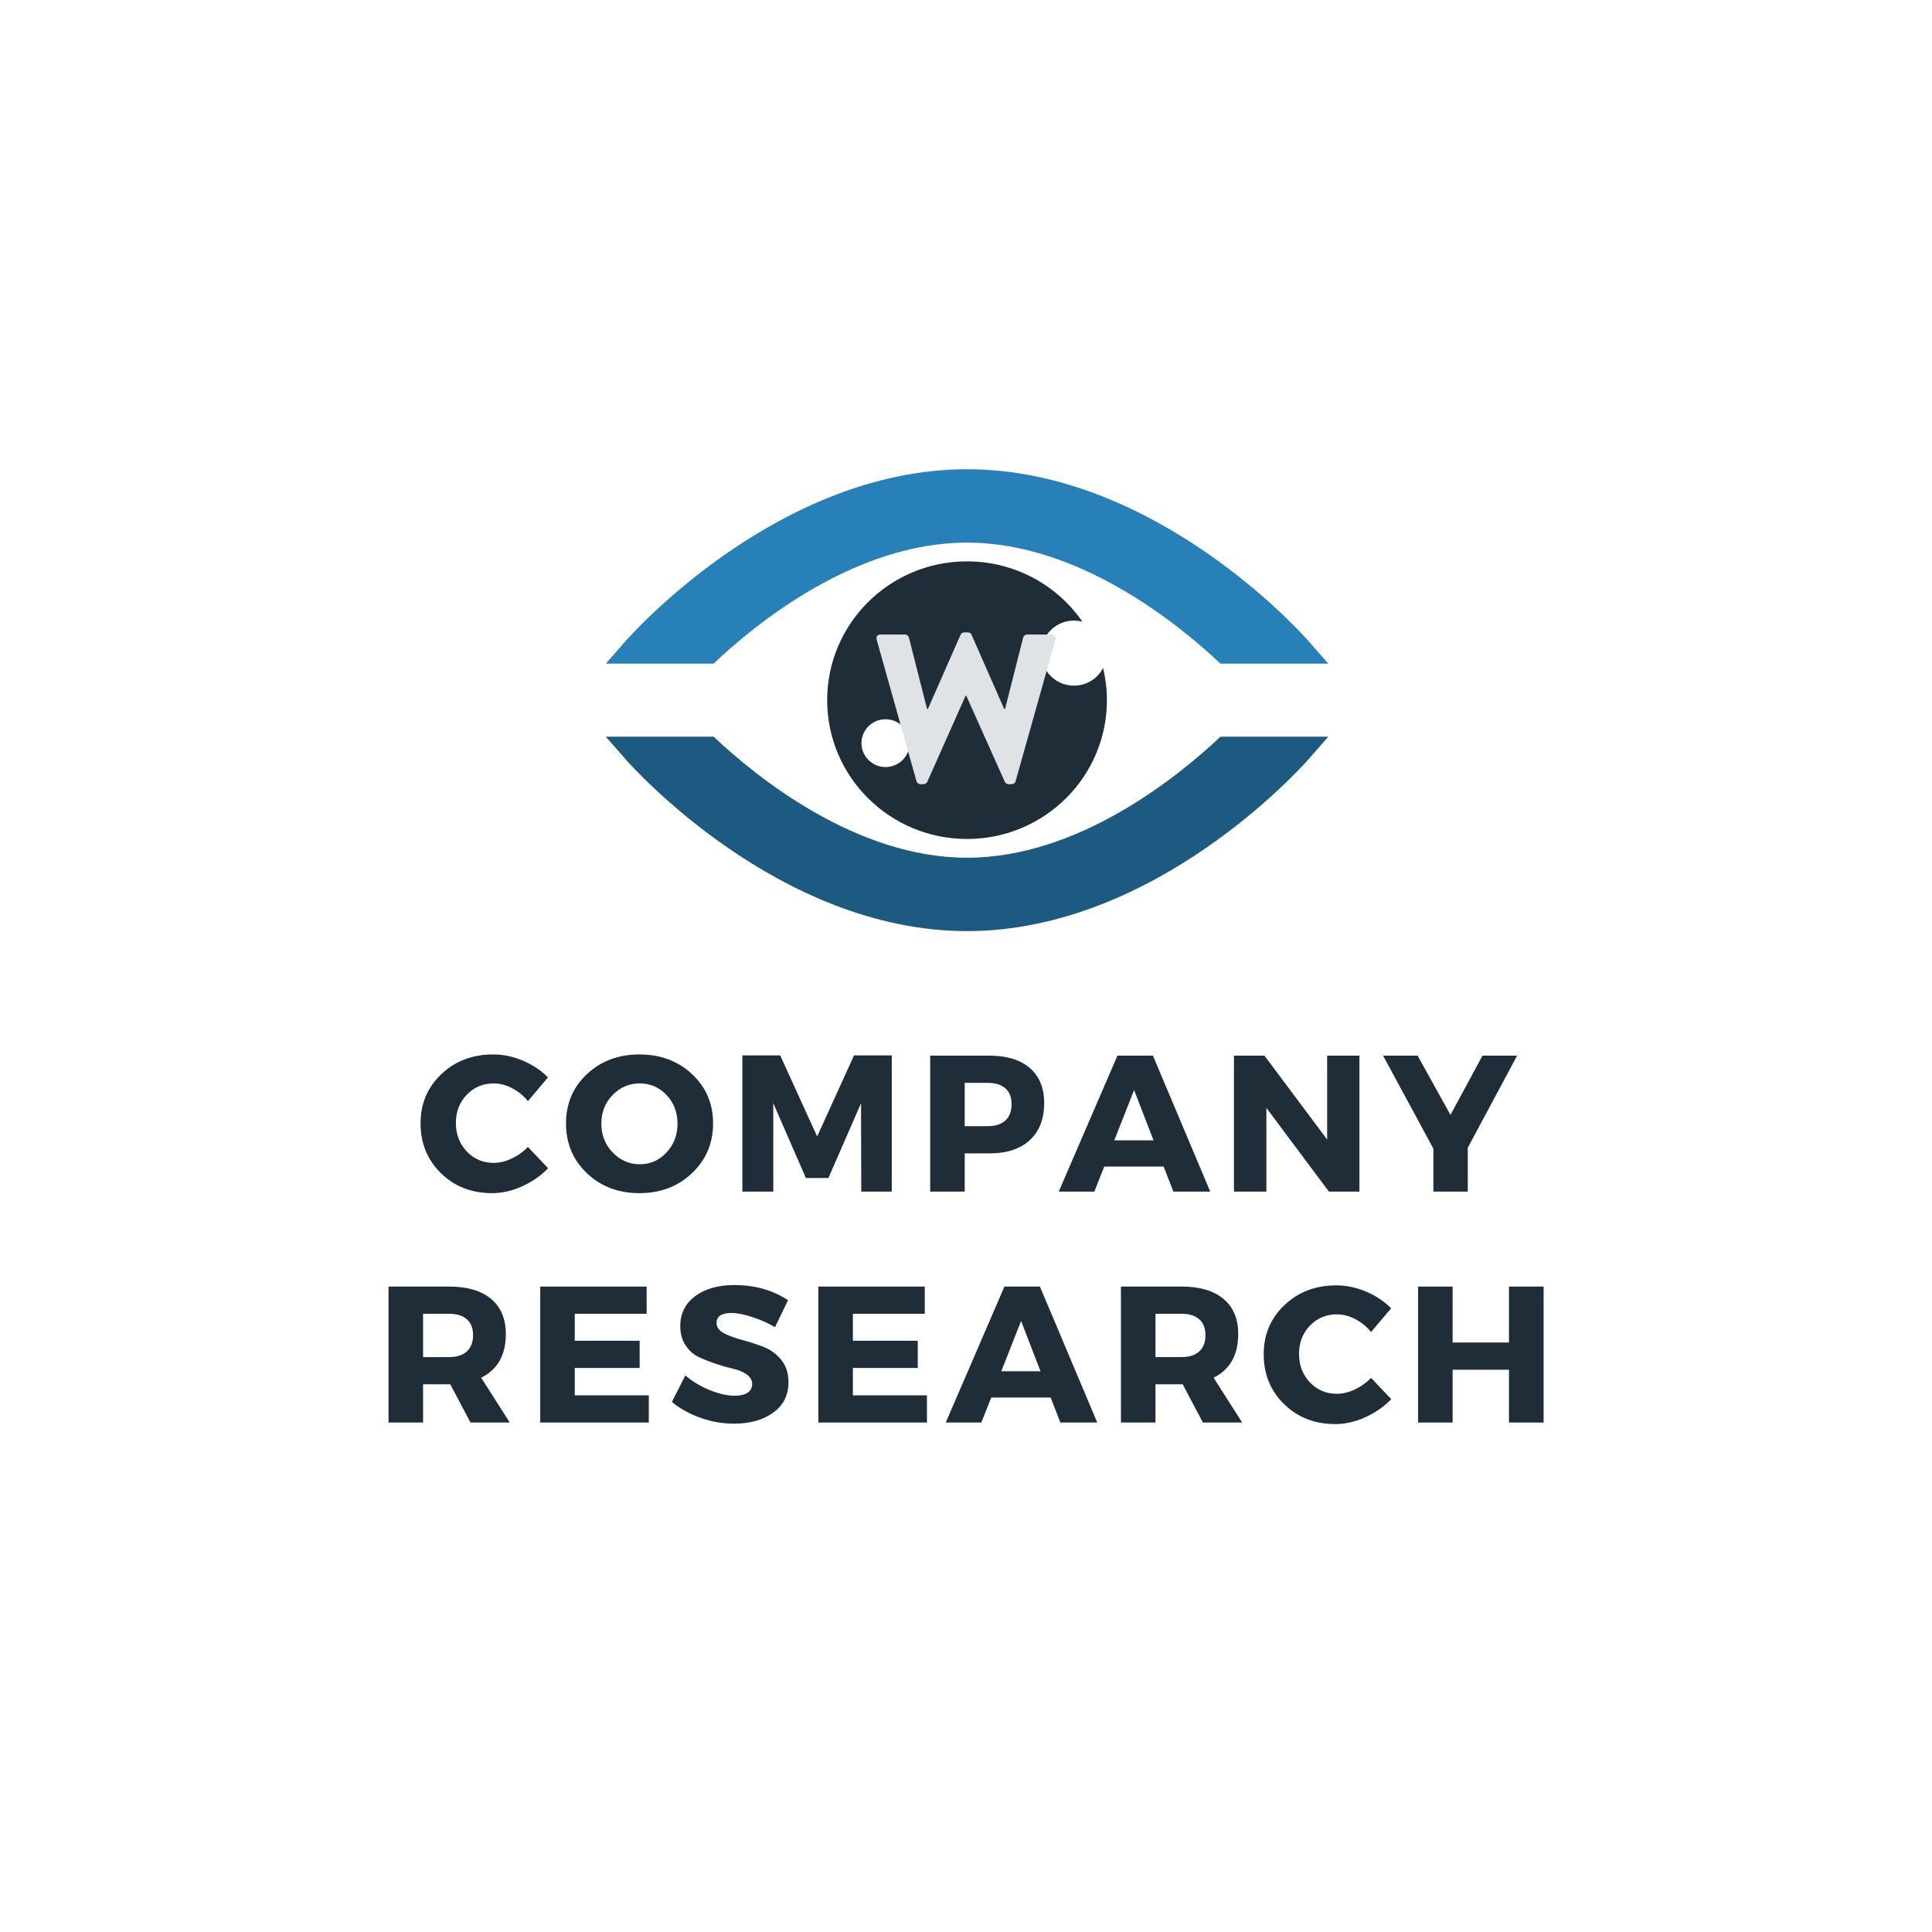 <svg xmlns="http://www.w3.org/2000/svg" xmlns:xlink="http://www.w3.org/1999/xlink" width="500" zoomAndPan="magnify" viewBox="0 0 375 375" height="500" preserveAspectRatio="xMidYMid meet" version="1.0"><defs><g/><clipPath id="id1"><path d="M 117.547 142 L 257.859 142 L 257.859 180.723 L 117.547 180.723 Z M 117.547 142 " clip-rule="nonzero"/></clipPath><clipPath id="id2"><path d="M 117.547 91.09 L 257.859 91.09 L 257.859 129 L 117.547 129 Z M 117.547 91.09 " clip-rule="nonzero"/></clipPath></defs><rect x="-37.5" width="450" fill="#ffffff" y="-37.5" height="450" fill-opacity="1"/><rect x="-37.5" width="450" fill="#ffffff" y="-37.5" height="450" fill-opacity="1"/><rect x="-37.5" width="450" fill="#ffffff" y="-37.5" height="450" fill-opacity="1"/><rect x="-37.5" width="450" fill="#ffffff" y="-37.5" height="450" fill-opacity="1"/><path fill="#1f2d38" d="M 171.902 148.883 C 169.32 148.891 167.223 146.824 167.211 144.266 C 167.203 141.703 169.285 139.617 171.867 139.609 C 174.449 139.598 176.547 141.668 176.559 144.227 C 176.57 146.789 174.484 148.875 171.902 148.883 Z M 214.109 129.652 C 213.059 131.684 210.934 133.074 208.48 133.086 C 204.965 133.098 202.105 130.281 202.09 126.793 C 202.078 123.305 204.914 120.469 208.43 120.453 C 209.008 120.453 209.566 120.535 210.102 120.676 C 205.191 113.57 196.934 108.922 187.598 108.961 C 172.602 109.016 160.496 121.129 160.555 136.008 C 160.613 150.887 172.816 162.902 187.809 162.844 C 202.805 162.785 214.91 150.676 214.852 135.797 C 214.844 133.684 214.582 131.629 214.109 129.652 " fill-opacity="1" fill-rule="nonzero"/><g clip-path="url(#id1)"><path fill="#1c5a81" d="M 187.703 166.484 C 166.125 166.484 146.824 150.824 138.52 142.992 L 117.586 142.992 L 121.395 147.344 C 122.59 148.707 151.066 180.727 187.703 180.727 C 224.34 180.727 252.816 148.707 254.012 147.344 L 257.82 142.992 L 236.887 142.992 C 228.578 150.828 209.277 166.484 187.703 166.484 " fill-opacity="1" fill-rule="nonzero"/></g><g clip-path="url(#id2)"><path fill="#2880b8" d="M 187.703 91.078 C 151.066 91.078 122.59 123.098 121.395 124.461 L 117.586 128.809 L 138.52 128.809 L 138.512 128.801 C 146.785 120.965 166.023 105.32 187.703 105.32 C 209.277 105.32 228.578 120.973 236.887 128.809 L 257.82 128.809 L 254.012 124.461 C 252.816 123.098 224.34 91.078 187.703 91.078 " fill-opacity="1" fill-rule="nonzero"/></g><g fill="#1f2d38" fill-opacity="1"><g transform="translate(80.722, 231.292)"><g><path d="M 15 -26.625 C 16.969 -26.625 18.898 -26.219 20.797 -25.406 C 22.691 -24.602 24.305 -23.523 25.641 -22.172 L 21.75 -17.562 C 20.895 -18.625 19.867 -19.461 18.672 -20.078 C 17.484 -20.691 16.301 -21 15.125 -21 C 13.031 -21 11.281 -20.266 9.875 -18.797 C 8.469 -17.328 7.766 -15.508 7.766 -13.344 C 7.766 -11.133 8.469 -9.285 9.875 -7.797 C 11.281 -6.316 13.031 -5.578 15.125 -5.578 C 16.227 -5.578 17.375 -5.852 18.562 -6.406 C 19.758 -6.957 20.82 -7.711 21.75 -8.672 L 25.672 -4.531 C 24.242 -3.07 22.555 -1.898 20.609 -1.016 C 18.66 -0.141 16.719 0.297 14.781 0.297 C 10.812 0.297 7.504 -0.992 4.859 -3.578 C 2.223 -6.172 0.906 -9.398 0.906 -13.266 C 0.906 -17.066 2.25 -20.242 4.938 -22.797 C 7.625 -25.348 10.977 -26.625 15 -26.625 Z M 15 -26.625 "/></g></g></g><g fill="#1f2d38" fill-opacity="1"><g transform="translate(108.957, 231.292)"><g><path d="M 15.156 -26.625 C 19.25 -26.625 22.656 -25.348 25.375 -22.797 C 28.094 -20.242 29.453 -17.055 29.453 -13.234 C 29.453 -9.391 28.086 -6.172 25.359 -3.578 C 22.629 -0.992 19.227 0.297 15.156 0.297 C 11.082 0.297 7.688 -0.988 4.969 -3.562 C 2.258 -6.133 0.906 -9.359 0.906 -13.234 C 0.906 -17.078 2.258 -20.27 4.969 -22.812 C 7.688 -25.352 11.082 -26.625 15.156 -26.625 Z M 15.234 -21 C 13.172 -21 11.41 -20.25 9.953 -18.75 C 8.492 -17.258 7.766 -15.406 7.766 -13.188 C 7.766 -10.977 8.5 -9.113 9.969 -7.594 C 11.438 -6.07 13.188 -5.312 15.219 -5.312 C 17.258 -5.312 18.988 -6.07 20.406 -7.594 C 21.832 -9.113 22.547 -10.977 22.547 -13.188 C 22.547 -15.406 21.832 -17.258 20.406 -18.75 C 18.988 -20.25 17.266 -21 15.234 -21 Z M 15.234 -21 "/></g></g></g><g fill="#1f2d38" fill-opacity="1"><g transform="translate(141.453, 231.292)"><g><path d="M 31.641 0 L 25.719 0 L 25.672 -17.156 L 19.344 -2.641 L 14.969 -2.641 L 8.641 -17.156 L 8.641 0 L 2.641 0 L 2.641 -26.438 L 9.984 -26.438 L 17.156 -10.703 L 24.312 -26.438 L 31.641 -26.438 Z M 31.641 0 "/></g></g></g><g fill="#1f2d38" fill-opacity="1"><g transform="translate(177.907, 231.292)"><g><path d="M 2.641 -26.391 L 14.141 -26.391 C 17.504 -26.391 20.113 -25.594 21.969 -24 C 23.832 -22.406 24.766 -20.133 24.766 -17.188 C 24.766 -14.102 23.832 -11.703 21.969 -9.984 C 20.113 -8.273 17.504 -7.422 14.141 -7.422 L 9.344 -7.422 L 9.344 0 L 2.641 0 Z M 9.344 -21.109 L 9.344 -12.703 L 13.797 -12.703 C 15.285 -12.703 16.43 -13.066 17.234 -13.797 C 18.035 -14.523 18.438 -15.582 18.438 -16.969 C 18.438 -18.32 18.035 -19.348 17.234 -20.047 C 16.43 -20.754 15.285 -21.109 13.797 -21.109 Z M 9.344 -21.109 "/></g></g></g><g fill="#1f2d38" fill-opacity="1"><g transform="translate(205.69, 231.292)"><g><path d="M 20.172 -4.859 L 8.641 -4.859 L 6.719 0 L -0.188 0 L 11.203 -26.391 L 18.094 -26.391 L 29.219 0 L 22.062 0 Z M 18.203 -9.953 L 14.438 -19.719 L 10.594 -9.953 Z M 18.203 -9.953 "/></g></g></g><g fill="#1f2d38" fill-opacity="1"><g transform="translate(236.866, 231.292)"><g><path d="M 27 0 L 21.078 0 L 8.938 -16.25 L 8.938 0 L 2.641 0 L 2.641 -26.391 L 8.562 -26.391 L 20.734 -10.109 L 20.734 -26.391 L 27 -26.391 Z M 27 0 "/></g></g></g><g fill="#1f2d38" fill-opacity="1"><g transform="translate(268.645, 231.292)"><g><path d="M 16.25 -8.516 L 16.25 0 L 9.578 0 L 9.578 -8.328 L -0.188 -26.391 L 6.516 -26.391 L 12.891 -14.891 L 19.109 -26.391 L 25.828 -26.391 Z M 16.25 -8.516 "/></g></g></g><g fill="#1f2d38" fill-opacity="1"><g transform="translate(296.428, 231.292)"><g/></g></g><g fill="#1f2d38" fill-opacity="1"><g transform="translate(72.774, 276.114)"><g><path d="M 18.547 0 L 14.625 -7.422 L 9.344 -7.422 L 9.344 0 L 2.641 0 L 2.641 -26.391 L 14.438 -26.391 C 17.938 -26.391 20.641 -25.594 22.547 -24 C 24.453 -22.406 25.406 -20.133 25.406 -17.188 C 25.406 -13.113 23.812 -10.285 20.625 -8.703 L 26.172 0 Z M 9.344 -12.703 L 14.438 -12.703 C 15.895 -12.703 17.023 -13.066 17.828 -13.797 C 18.641 -14.523 19.047 -15.582 19.047 -16.969 C 19.047 -18.32 18.641 -19.348 17.828 -20.047 C 17.023 -20.754 15.895 -21.109 14.438 -21.109 L 9.344 -21.109 Z M 9.344 -12.703 "/></g></g></g><g fill="#1f2d38" fill-opacity="1"><g transform="translate(102.216, 276.114)"><g><path d="M 23.297 -21.109 L 9.344 -21.109 L 9.344 -15.875 L 21.938 -15.875 L 21.938 -10.594 L 9.344 -10.594 L 9.344 -5.281 L 23.719 -5.281 L 23.719 0 L 2.641 0 L 2.641 -26.391 L 23.297 -26.391 Z M 23.297 -21.109 "/></g></g></g><g fill="#1f2d38" fill-opacity="1"><g transform="translate(129.774, 276.114)"><g><path d="M 12.781 -26.688 C 16.727 -26.688 20.195 -25.707 23.188 -23.75 L 20.656 -18.516 C 19.281 -19.316 17.801 -19.973 16.219 -20.484 C 14.633 -21.004 13.301 -21.266 12.219 -21.266 C 10.281 -21.266 9.312 -20.625 9.312 -19.344 C 9.312 -18.508 9.785 -17.844 10.734 -17.344 C 11.691 -16.844 12.852 -16.41 14.219 -16.047 C 15.594 -15.68 16.961 -15.238 18.328 -14.719 C 19.703 -14.207 20.867 -13.375 21.828 -12.219 C 22.785 -11.062 23.266 -9.602 23.266 -7.844 C 23.266 -5.301 22.27 -3.32 20.281 -1.906 C 18.301 -0.488 15.773 0.219 12.703 0.219 C 10.516 0.219 8.352 -0.156 6.219 -0.906 C 4.082 -1.656 2.223 -2.688 0.641 -4 L 3.25 -9.156 C 4.57 -8 6.141 -7.051 7.953 -6.312 C 9.766 -5.57 11.375 -5.203 12.781 -5.203 C 13.863 -5.203 14.707 -5.395 15.312 -5.781 C 15.914 -6.176 16.219 -6.75 16.219 -7.5 C 16.219 -8.227 15.867 -8.836 15.172 -9.328 C 14.484 -9.816 13.625 -10.18 12.594 -10.422 C 11.562 -10.66 10.441 -10.977 9.234 -11.375 C 8.023 -11.781 6.906 -12.223 5.875 -12.703 C 4.844 -13.18 3.984 -13.941 3.297 -14.984 C 2.609 -16.023 2.266 -17.273 2.266 -18.734 C 2.266 -21.148 3.223 -23.078 5.141 -24.516 C 7.066 -25.961 9.613 -26.688 12.781 -26.688 Z M 12.781 -26.688 "/></g></g></g><g fill="#1f2d38" fill-opacity="1"><g transform="translate(156.2, 276.114)"><g><path d="M 23.297 -21.109 L 9.344 -21.109 L 9.344 -15.875 L 21.938 -15.875 L 21.938 -10.594 L 9.344 -10.594 L 9.344 -5.281 L 23.719 -5.281 L 23.719 0 L 2.641 0 L 2.641 -26.391 L 23.297 -26.391 Z M 23.297 -21.109 "/></g></g></g><g fill="#1f2d38" fill-opacity="1"><g transform="translate(183.757, 276.114)"><g><path d="M 20.172 -4.859 L 8.641 -4.859 L 6.719 0 L -0.188 0 L 11.203 -26.391 L 18.094 -26.391 L 29.219 0 L 22.062 0 Z M 18.203 -9.953 L 14.438 -19.719 L 10.594 -9.953 Z M 18.203 -9.953 "/></g></g></g><g fill="#1f2d38" fill-opacity="1"><g transform="translate(214.933, 276.114)"><g><path d="M 18.547 0 L 14.625 -7.422 L 9.344 -7.422 L 9.344 0 L 2.641 0 L 2.641 -26.391 L 14.438 -26.391 C 17.938 -26.391 20.641 -25.594 22.547 -24 C 24.453 -22.406 25.406 -20.133 25.406 -17.188 C 25.406 -13.113 23.812 -10.285 20.625 -8.703 L 26.172 0 Z M 9.344 -12.703 L 14.438 -12.703 C 15.895 -12.703 17.023 -13.066 17.828 -13.797 C 18.641 -14.523 19.047 -15.582 19.047 -16.969 C 19.047 -18.32 18.641 -19.348 17.828 -20.047 C 17.023 -20.754 15.895 -21.109 14.438 -21.109 L 9.344 -21.109 Z M 9.344 -12.703 "/></g></g></g><g fill="#1f2d38" fill-opacity="1"><g transform="translate(244.375, 276.114)"><g><path d="M 15 -26.625 C 16.969 -26.625 18.898 -26.219 20.797 -25.406 C 22.691 -24.602 24.305 -23.523 25.641 -22.172 L 21.75 -17.562 C 20.895 -18.625 19.867 -19.461 18.672 -20.078 C 17.484 -20.691 16.301 -21 15.125 -21 C 13.031 -21 11.281 -20.266 9.875 -18.797 C 8.469 -17.328 7.766 -15.508 7.766 -13.344 C 7.766 -11.133 8.469 -9.285 9.875 -7.797 C 11.281 -6.316 13.031 -5.578 15.125 -5.578 C 16.227 -5.578 17.375 -5.852 18.562 -6.406 C 19.758 -6.957 20.82 -7.711 21.75 -8.672 L 25.672 -4.531 C 24.242 -3.07 22.555 -1.898 20.609 -1.016 C 18.66 -0.141 16.719 0.297 14.781 0.297 C 10.812 0.297 7.504 -0.992 4.859 -3.578 C 2.223 -6.172 0.906 -9.398 0.906 -13.266 C 0.906 -17.066 2.25 -20.242 4.938 -22.797 C 7.625 -25.348 10.977 -26.625 15 -26.625 Z M 15 -26.625 "/></g></g></g><g fill="#1f2d38" fill-opacity="1"><g transform="translate(272.611, 276.114)"><g><path d="M 27 0 L 20.281 0 L 20.281 -10.25 L 9.344 -10.25 L 9.344 0 L 2.641 0 L 2.641 -26.391 L 9.344 -26.391 L 9.344 -15.531 L 20.281 -15.531 L 20.281 -26.391 L 27 -26.391 Z M 27 0 "/></g></g></g><g fill="#e0e3e6" fill-opacity="1"><g transform="translate(169.177, 151.806)"><g><path d="M 8.715 -0.164 C 8.797 0.164 9.125 0.41 9.453 0.41 L 10.105 0.41 C 10.395 0.41 10.68 0.203 10.805 -0.039 L 18.25 -16.777 L 18.375 -16.777 L 25.863 -0.039 C 25.984 0.203 26.27 0.41 26.559 0.41 L 27.211 0.41 C 27.539 0.41 27.867 0.164 27.949 -0.164 L 35.684 -27.66 C 35.848 -28.234 35.52 -28.645 34.945 -28.645 L 30.156 -28.645 C 29.832 -28.645 29.504 -28.359 29.422 -28.07 L 25.902 -14.199 L 25.738 -14.199 L 19.395 -28.602 C 19.312 -28.848 19.07 -29.055 18.699 -29.055 L 17.965 -29.055 C 17.637 -29.055 17.391 -28.848 17.27 -28.602 L 10.926 -14.199 L 10.762 -14.199 L 7.242 -28.07 C 7.16 -28.359 6.832 -28.645 6.508 -28.645 L 1.719 -28.645 C 1.145 -28.645 0.82 -28.234 0.98 -27.66 Z M 8.715 -0.164 "/></g></g></g></svg>